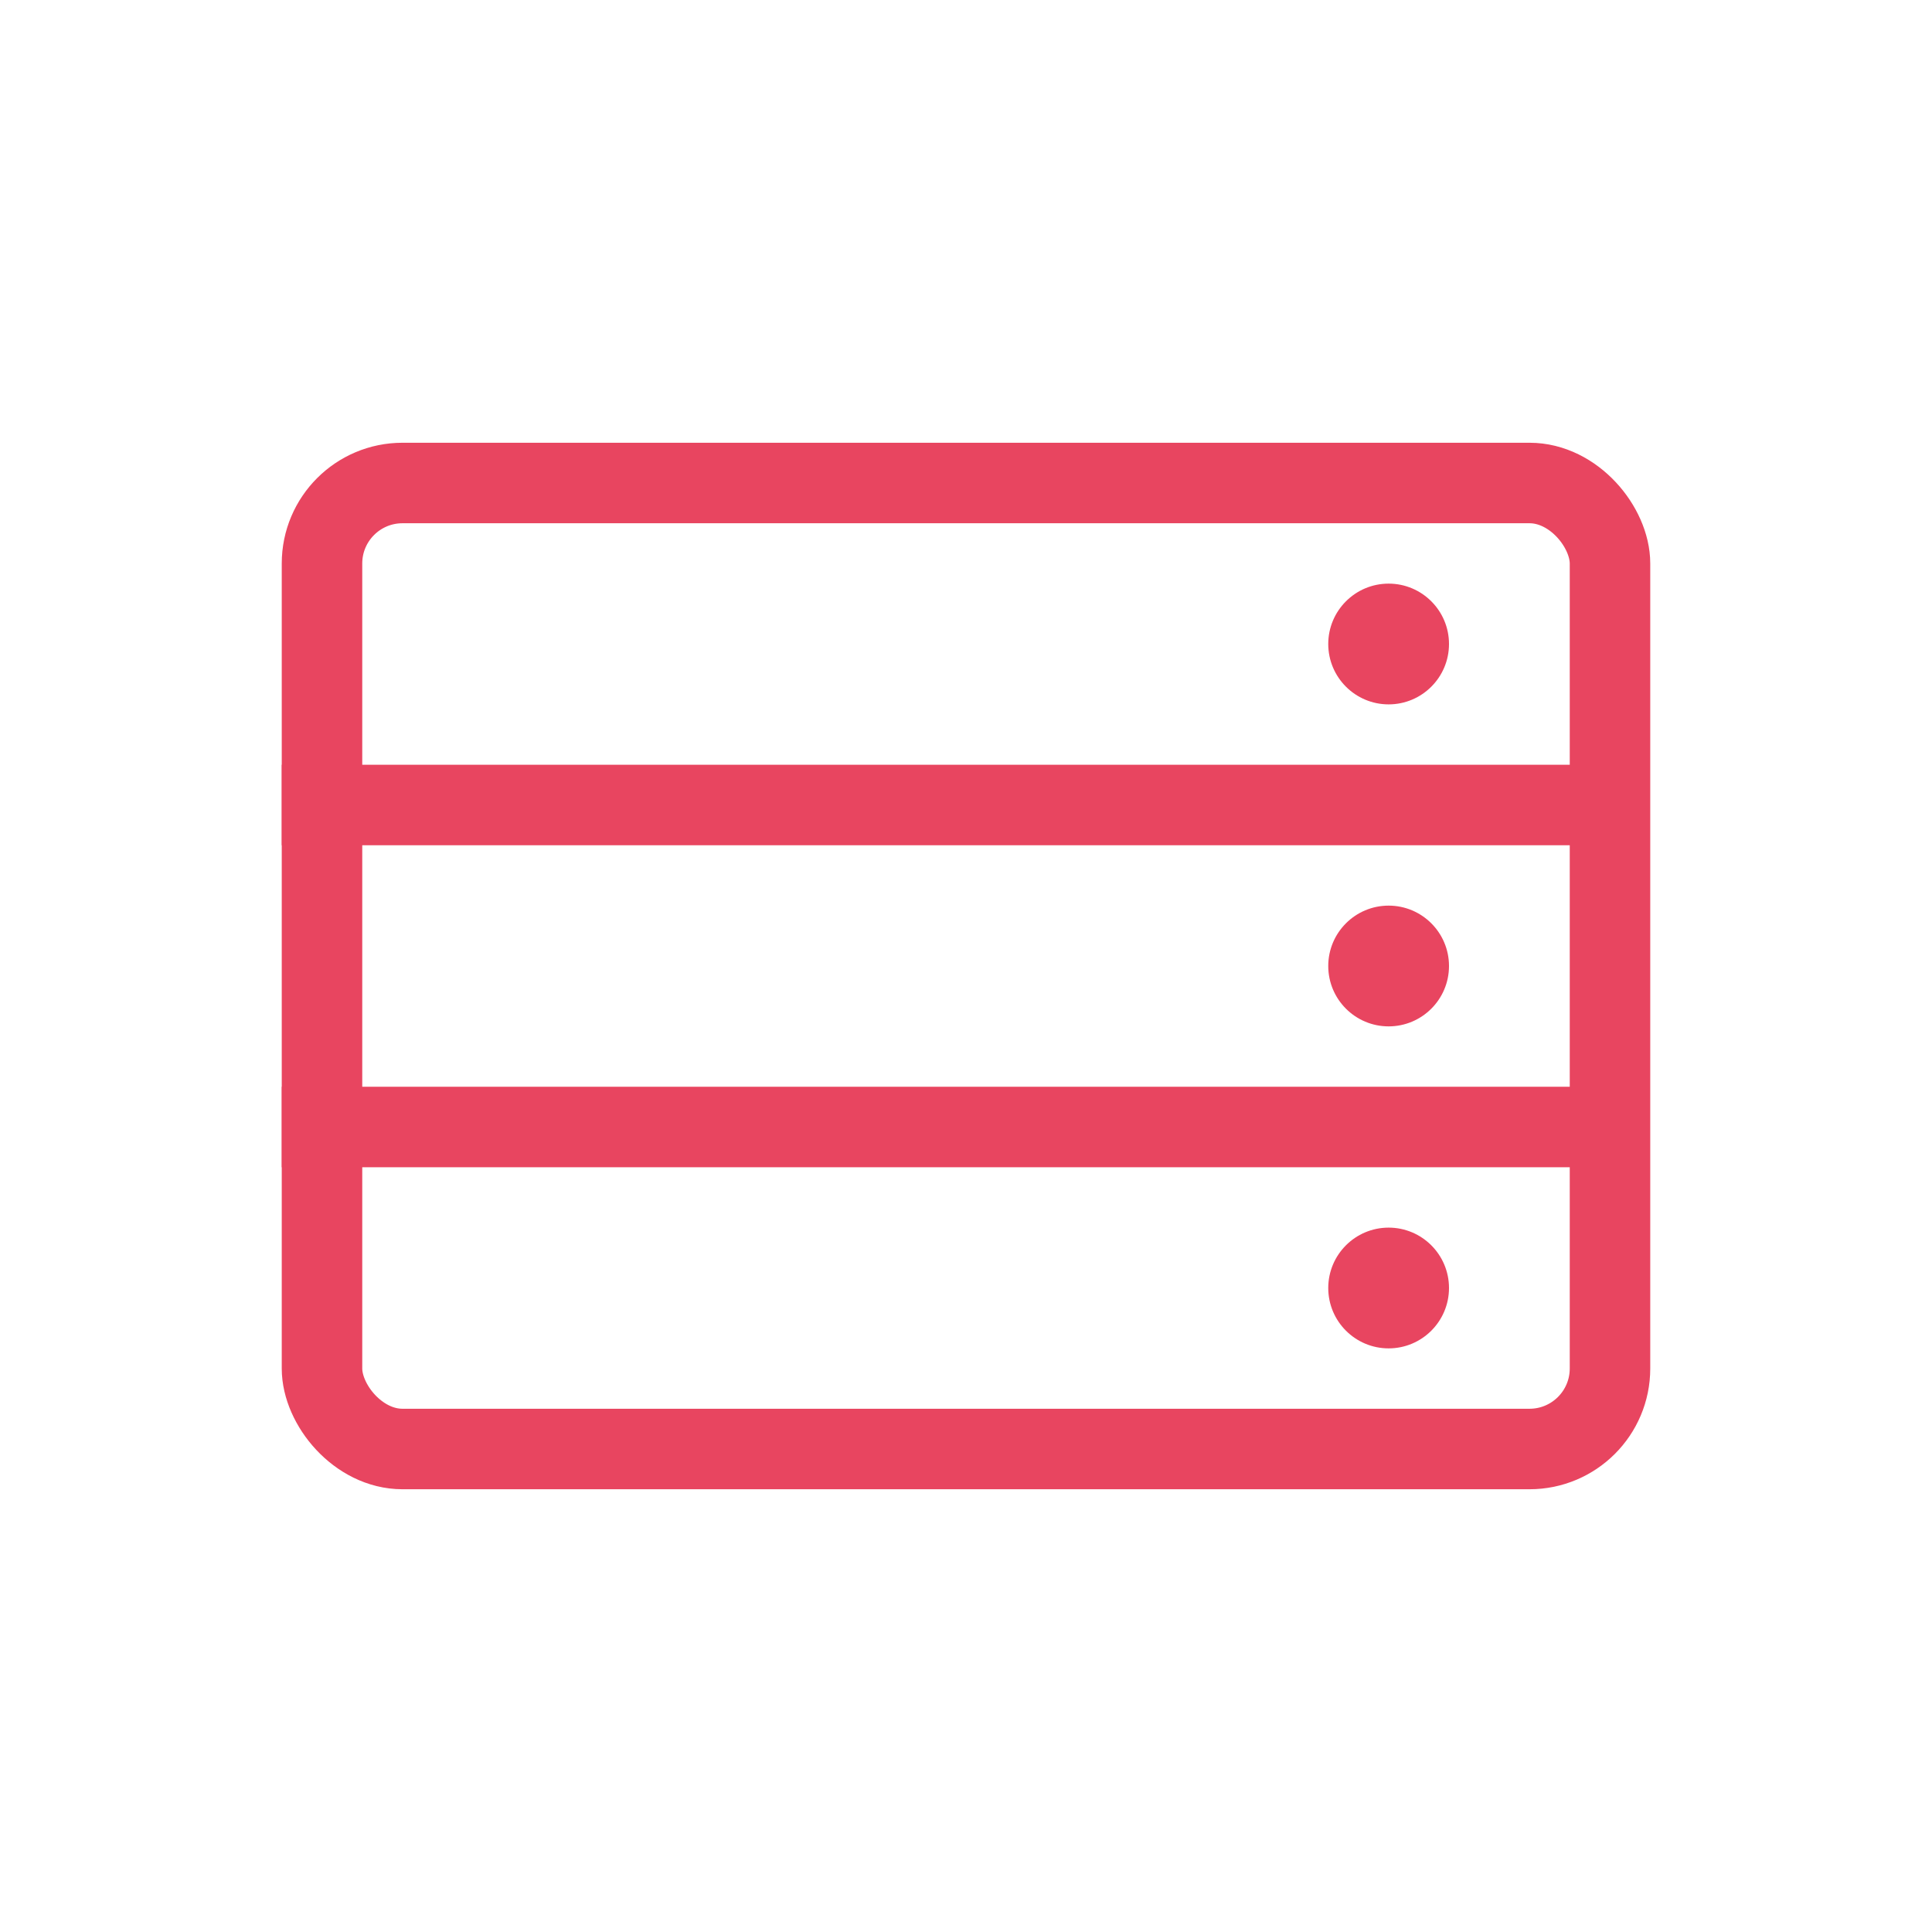 <?xml version="1.0" encoding="utf-8"?>
<svg fill="none" height="24" viewBox="0 0 24 24" width="24" xmlns="http://www.w3.org/2000/svg">
<rect class="cstroke" height="12" rx="1" stroke="#E84560" stroke-linejoin="bevel" width="16" x="4" y="6"/>
<path class="cstroke" d="M4 10H19.286" stroke="#E84560" stroke-linecap="square"/>
<path class="cstroke" d="M4 14H19.286" stroke="#E84560" stroke-linecap="square"/>
<path class="cfill" d="M18 8C18 8.414 17.664 8.75 17.25 8.75C16.836 8.75 16.5 8.414 16.5 8C16.5 7.586 16.836 7.25 17.25 7.25C17.664 7.25 18 7.586 18 8Z" fill="#E84560"/>
<path class="cfill" d="M18 12C18 12.414 17.664 12.75 17.25 12.75C16.836 12.75 16.5 12.414 16.5 12C16.5 11.586 16.836 11.25 17.25 11.25C17.664 11.25 18 11.586 18 12Z" fill="#E84560"/>
<path class="cfill" d="M18 16C18 16.414 17.664 16.75 17.25 16.75C16.836 16.75 16.5 16.414 16.5 16C16.5 15.586 16.836 15.25 17.25 15.25C17.664 15.25 18 15.586 18 16Z" fill="#E84560"/>
</svg>
